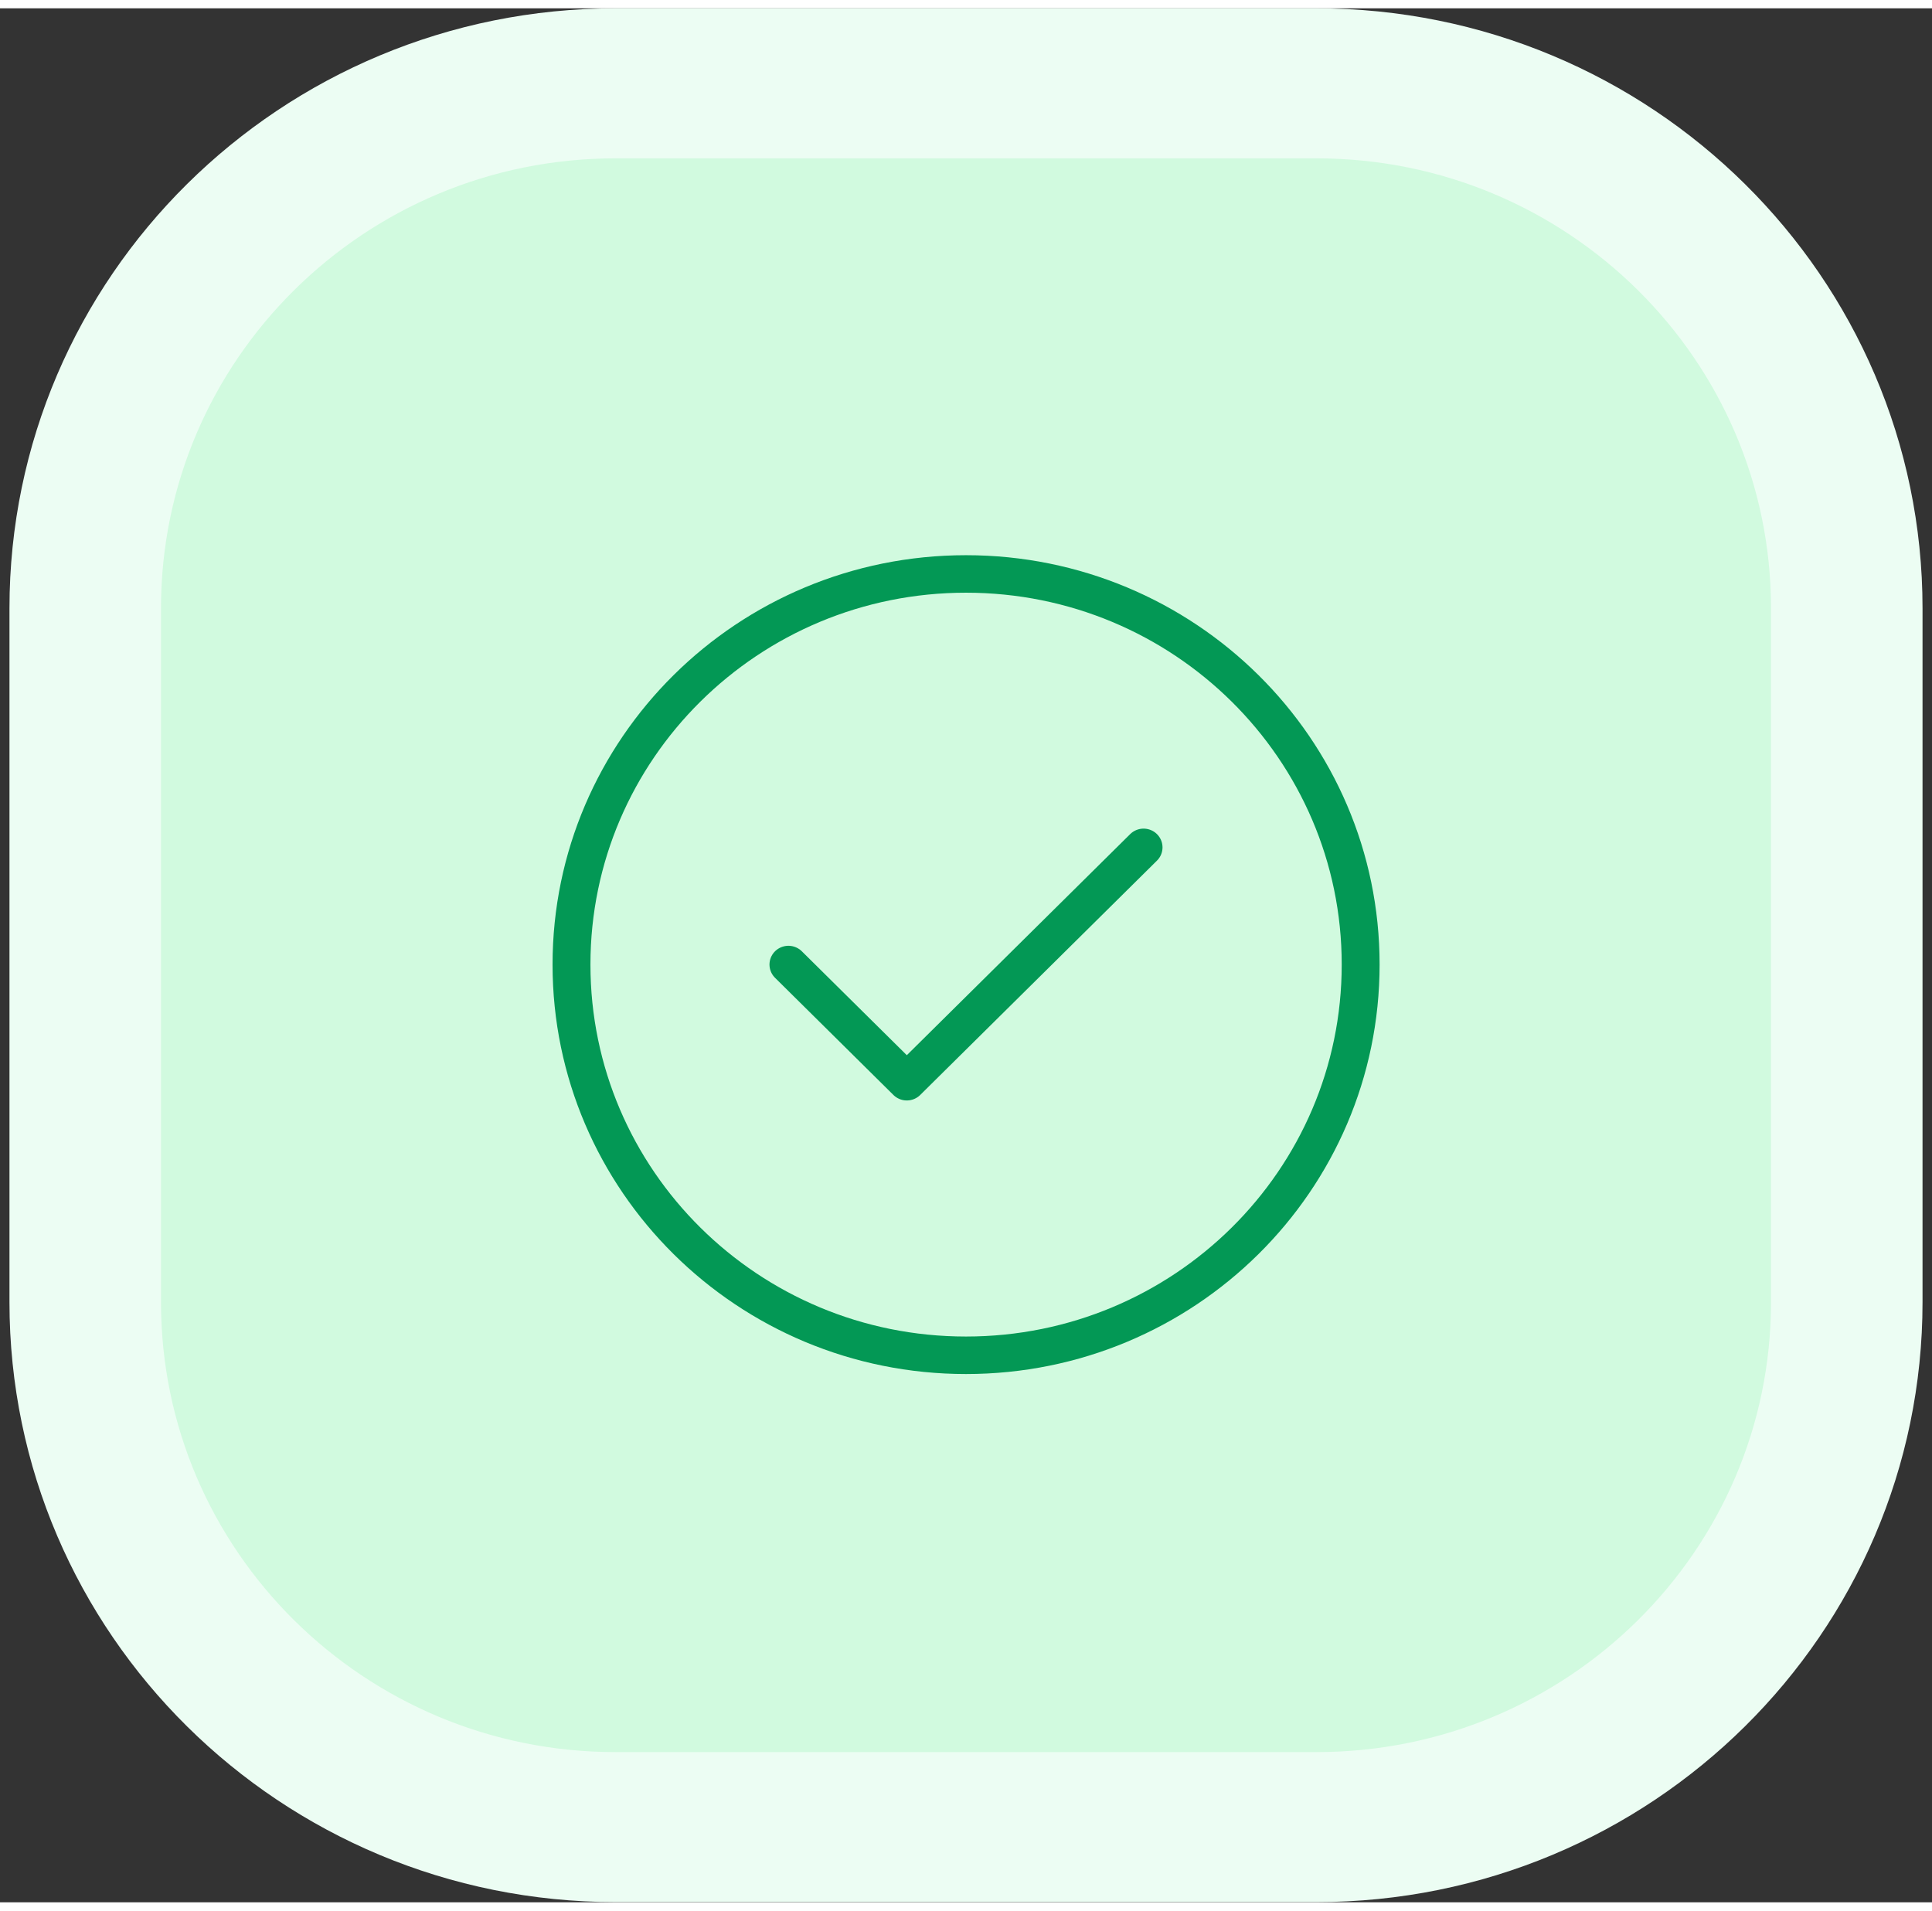 
<svg xmlns="http://www.w3.org/2000/svg" xmlns:xlink="http://www.w3.org/1999/xlink" width="91px" height="90px" viewBox="0 0 51 50" version="1.1">
<rect x="0" y="0" width="51" height="50" fill="#333333" stroke="none"/>
<g id="surface1">
<path style="fill-rule:nonzero;fill:rgb(81.961%,98.039%,87.451%);fill-opacity:1;stroke-width:8;stroke-linecap:butt;stroke-linejoin:miter;stroke:rgb(92.549%,99.216%,95.294%);stroke-opacity:1;stroke-miterlimit:4;" d="M 32.5 4.001 L 69.5 4.001 C 84.961 4.001 97.5 16.539 97.5 31.996 L 97.5 69.004 C 97.5 84.461 84.961 96.999 69.5 96.999 L 32.5 96.999 C 17.039 96.999 4.5 84.461 4.5 69.004 L 4.5 31.996 C 4.5 16.539 17.039 4.001 32.5 4.001 Z M 32.5 4.001 " transform="matrix(0.5,0,0,0.495,0,0)"/>
<path style="fill:none;stroke-width:2;stroke-linecap:round;stroke-linejoin:round;stroke:rgb(1.176%,59.608%,33.333%);stroke-opacity:1;stroke-miterlimit:4;" d="M 41.625 50.997 L 47.875 57.246 L 60.375 44.748 M 71.836 50.997 C 71.836 62.51 62.508 71.836 51 71.836 C 39.492 71.836 30.172 62.51 30.172 50.997 C 30.172 39.493 39.492 30.166 51 30.166 C 62.508 30.166 71.836 39.493 71.836 50.997 Z M 71.836 50.997 " transform="matrix(0.5,0,0,0.495,0,0)"/>
</g>
</svg>
